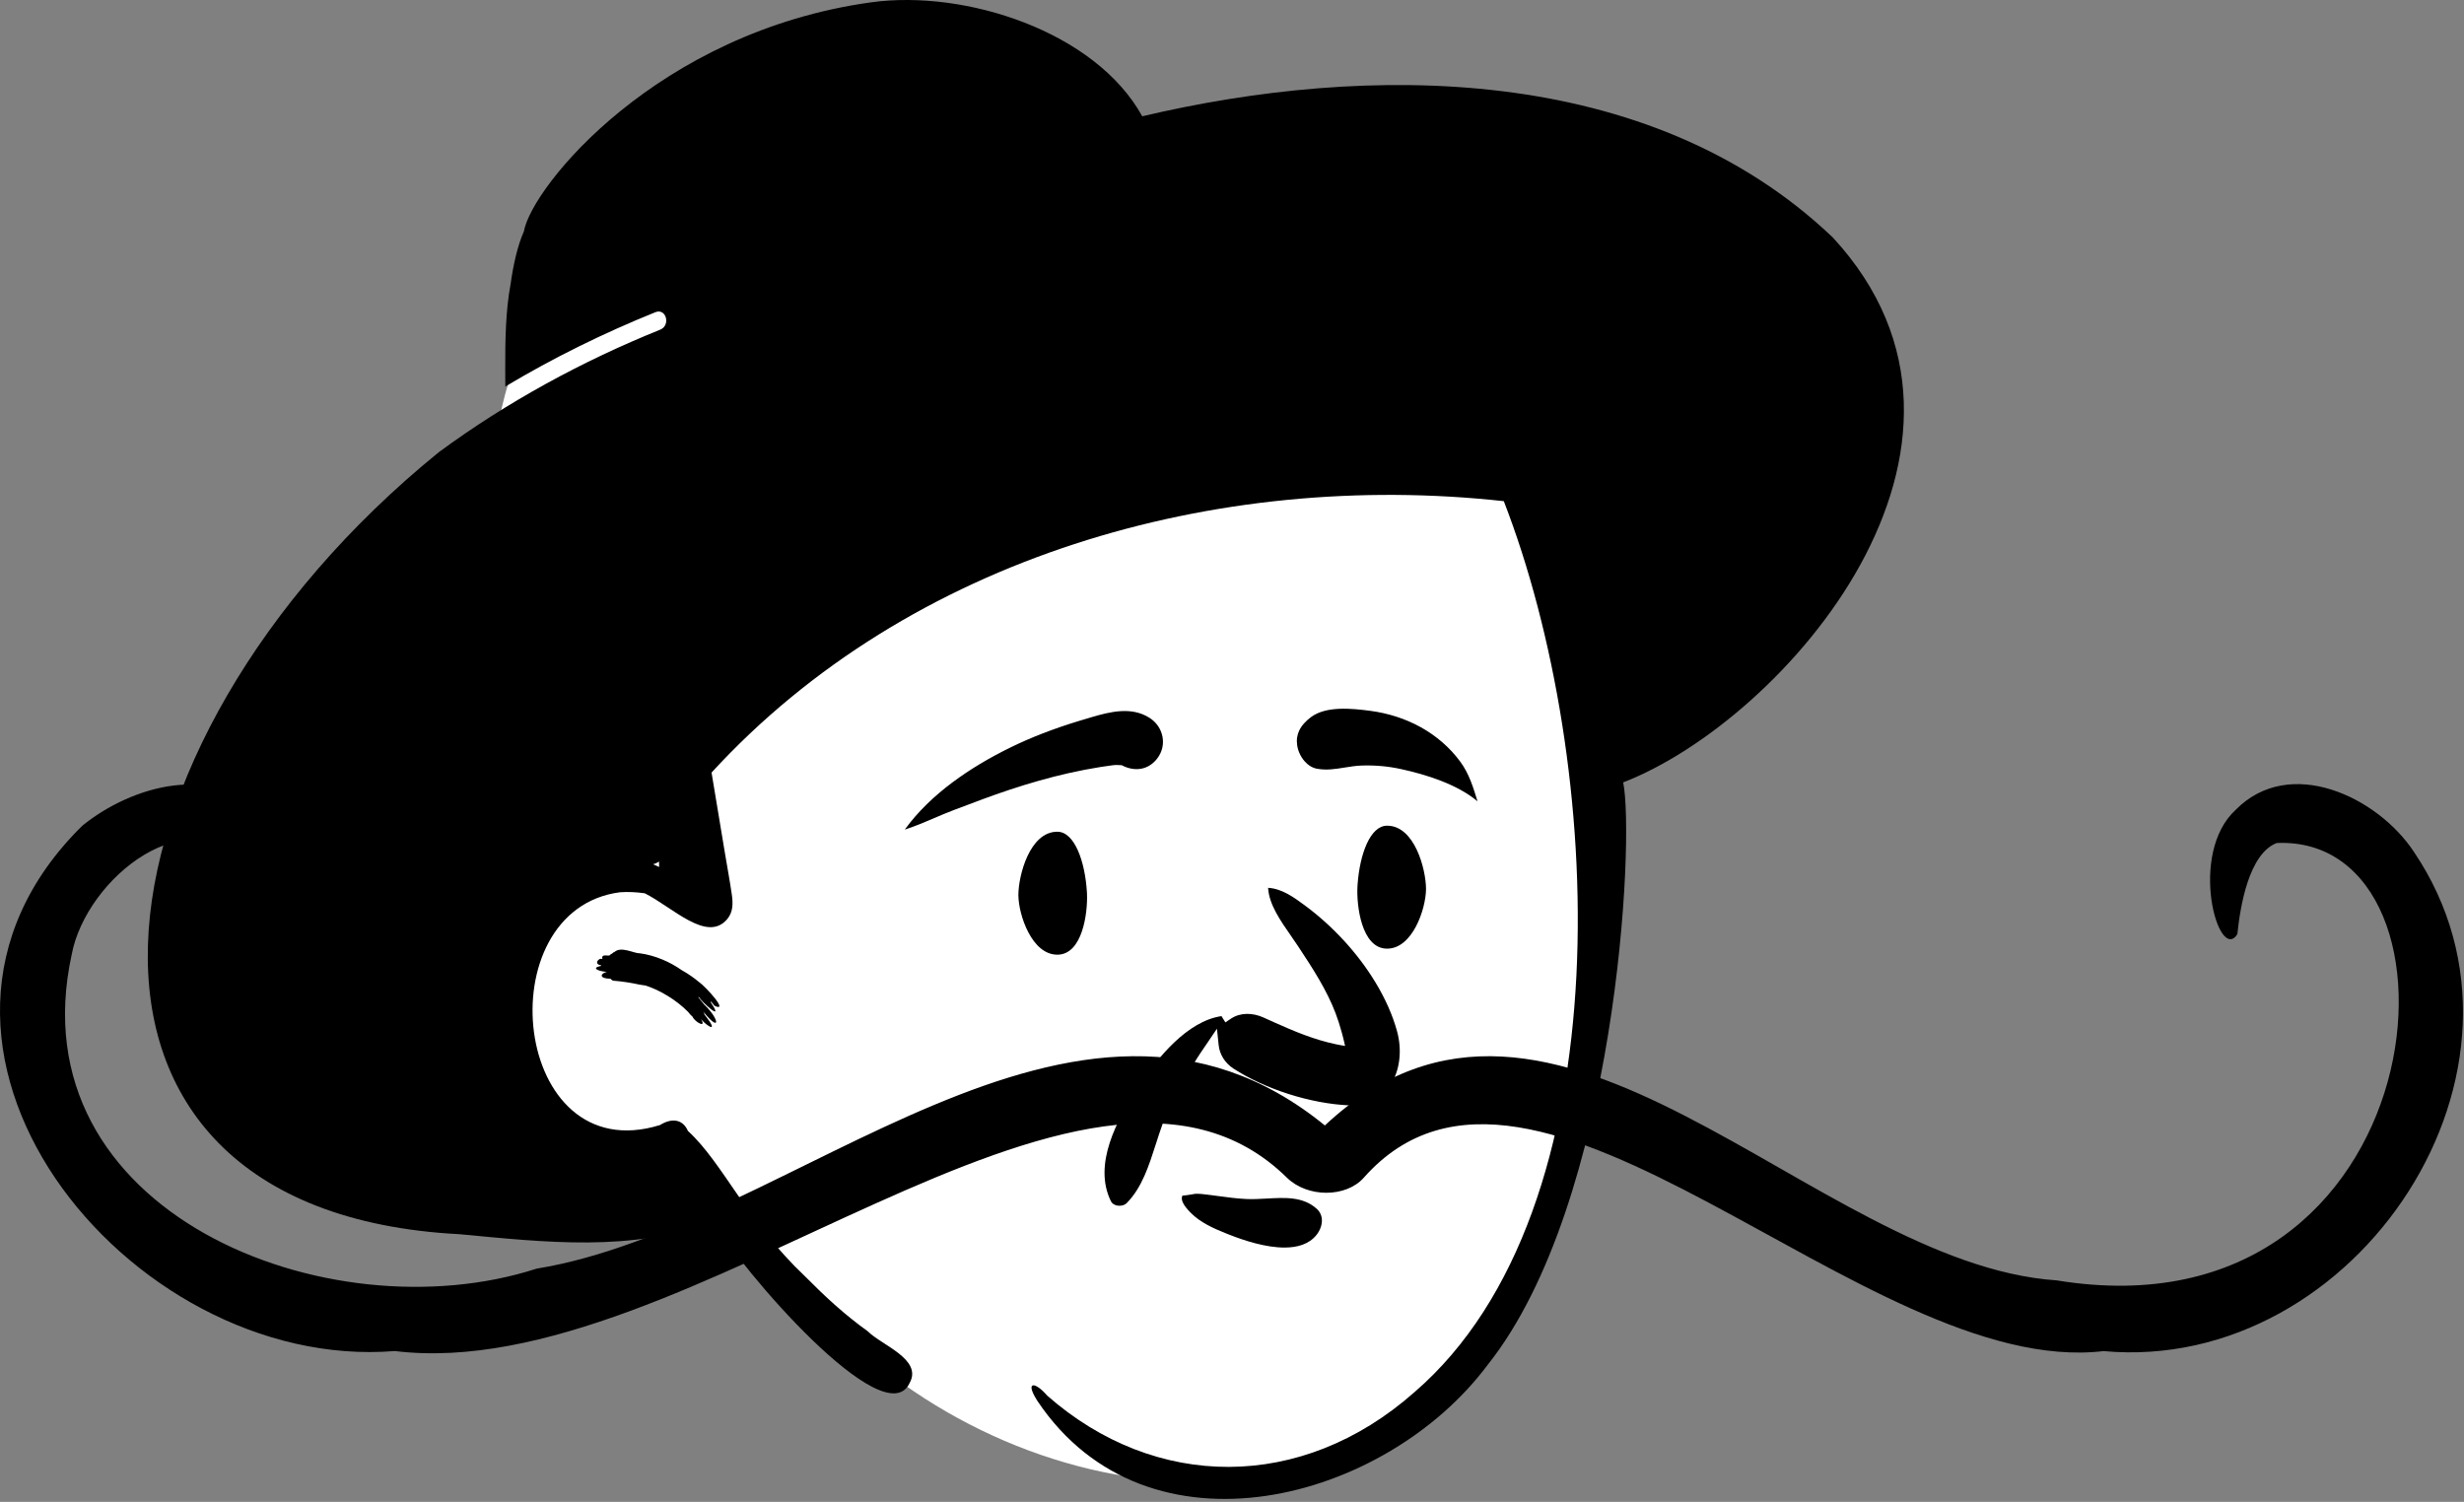 <svg width="817" height="498" viewBox="0 0 817 498" fill="none" xmlns="http://www.w3.org/2000/svg">
<rect x="0" y="0" width="817" height="498" fill="#808080" stroke="none"/>
<path fill-rule="evenodd" clip-rule="evenodd" d="M529.581 265.192C529.183 242.79 528.743 219.94 525.413 197.756C522.157 176.068 513.2 156.464 497.808 140.715C465.115 107.262 417.725 99.091 373.613 91.603L298.194 78.8C275.185 74.895 250.638 68.653 227.391 74.191C215.936 76.92 206.208 83.26 197.317 90.761C188.747 97.991 179.533 105.755 173.726 115.482C167.909 125.223 165.908 136.61 164.017 147.627C161.884 160.048 160.227 172.566 159.05 185.114C156.691 210.254 156.369 235.583 158.08 260.775C158.909 272.994 160.228 285.178 161.912 297.308C162.747 303.323 163.691 309.323 164.757 315.302C165.071 317.065 165.31 319.017 165.632 320.989C163.253 327.755 161.901 334.762 162.01 341.739C162.331 362.291 179.678 375.23 197.166 382.177C207.306 386.205 217.907 388.942 227.87 393.442C238.351 398.175 245.485 405.848 252.651 414.601C266.318 431.295 281.741 446.299 299.352 458.817C336.69 485.358 383.982 497.911 429.286 488.383C440.156 486.097 451.122 482.547 460.893 477.198C471.209 471.551 478.966 463.368 485.48 453.693C497.575 435.732 506.249 415.507 512.811 394.926C519.504 373.932 524.255 352.9 526.846 331.009C529.428 309.189 529.972 287.147 529.581 265.192Z" fill="white"/>
<path fill-rule="evenodd" clip-rule="evenodd" d="M288.911 0.764C320.121 -3.529 363.198 10.424 378.741 38.558C452.947 21.064 546.54 20.491 607.701 78.728C671.52 147.81 591.36 238.895 538.207 259.431C542.077 278.238 536.043 398.723 493.348 452.466C459.464 498.002 380.557 519.017 344.044 464.628L343.759 464.18C339.848 457.898 343.217 458.1 347.232 462.772C382.986 494.214 431.599 494.751 469.06 461.569C539.268 400.919 532.029 252.209 498.621 166.178C403.491 155.73 301.637 184.563 235.932 256.172L240.375 282.92C241.132 287.477 241.992 292.03 242.648 296.603C243.068 299.533 243.115 302.447 241.085 304.819C234.382 312.649 223.085 300.883 213.79 296.203C211.046 295.817 208.297 295.668 205.601 295.858C160.943 301.61 169.742 388.24 218.824 373.055C222.948 370.486 226.491 371.27 228.091 374.998C239.79 385.714 247.504 404.826 266.941 423.234C273.799 430.139 280.04 435.916 287.754 441.455C292.285 446.037 305.957 450.709 301.623 458.55C293.427 476.392 245.096 420.347 236.551 404.848C209.778 415.42 180.108 411.829 152.363 409.245C5.993 401.635 25.533 247.345 145.509 149.934C168.093 133.308 193.01 119.745 218.911 109.308C222.447 107.883 220.902 102.077 217.316 103.522C200.178 110.429 183.471 118.65 167.545 128.165L167.521 122.477C167.498 112.895 167.648 102.92 169.312 94.166C170.144 88.1 171.543 81.621 173.697 76.747C176.36 61.804 218.075 10.512 288.911 0.764ZM203.648 315.747C205.908 313.6 210.127 316.16 212.139 316.096C217.284 316.8 222.172 318.973 225.984 321.655C228.501 323.065 230.265 324.389 231.739 325.607L231.779 325.596C231.768 325.596 231.754 325.607 231.742 325.61L231.881 325.704C234.027 327.229 241.884 335.818 236.92 333.508C236.55 333.027 236.171 332.565 235.789 332.112C235.748 332.174 235.691 332.235 235.623 332.294L235.902 332.708C240.121 339.054 232.837 332.368 231.716 330.592C231.663 330.635 231.603 330.664 231.544 330.695L233.003 332.471C233.207 332.723 233.368 332.925 233.501 333.095L233.809 333.392C238.687 338.187 238.839 342.502 233.172 335.413C233.395 335.747 233.574 336.101 233.599 336.415L233.935 336.843C238.384 342.577 234.765 340.541 232.554 338.092L232.369 337.881L232.407 337.938C234.464 341.107 230.383 338.884 229.661 337.189L229.631 337.112C228.845 336.471 228.361 335.751 228.196 335.569L228.165 335.539C224.339 331.619 218.793 328.302 214.082 326.795C213.399 326.665 212.708 326.561 212.01 326.487C209.177 325.855 206.313 325.422 203.419 325.188C203.065 325.146 202.706 324.886 202.438 324.55C198.062 324.402 199.413 322.609 201.228 322.275L201.26 322.27L200.9 322.24C198.091 321.966 196.173 320.958 199.013 320.339L199.373 320.268C199.329 320.199 199.29 320.13 199.252 320.061C196.82 319.794 198.407 317.43 199.757 318.002C199.189 316.145 201.785 317.072 202.109 316.796C202.356 316.522 202.663 316.28 202.84 316.267C203.622 315.715 203.243 315.765 203.648 315.747ZM218.528 285.681L217.958 286.014C217.497 286.283 217.023 286.462 216.547 286.567C217.219 286.853 217.883 287.162 218.54 287.492C218.53 287.089 218.522 286.686 218.522 286.284L218.528 285.681Z" fill="black"/>
<path fill-rule="evenodd" clip-rule="evenodd" d="M426.085 413.67C419.694 413.722 412.508 411.324 407.704 409.446L406.451 408.949C402.292 407.284 398.02 405.372 394.835 402.163C393.816 401.12 392.732 399.94 392.181 398.699C391.858 397.972 391.724 397.219 392.036 396.472C393.188 396.359 394.279 396.211 395.313 396.022C395.806 395.932 396.277 395.839 396.639 395.837C397.972 395.828 399.29 395.998 400.607 396.164C400.798 396.188 400.989 396.212 401.18 396.236C402.205 396.363 403.226 396.5 404.245 396.637C407.208 397.035 410.156 397.43 413.163 397.573C415.333 397.678 417.609 397.556 419.906 397.431C425.861 397.107 432.018 396.664 436.607 400.835C437.809 401.928 438.311 403.304 438.311 404.706C438.311 406.409 437.594 408.143 436.5 409.504C434.023 412.584 430.211 413.636 426.085 413.67ZM460.938 359.95C458.157 364.122 453.525 366.804 447.177 366.513C434.56 365.936 419.503 361.176 408.936 354.293C406.184 352.501 404.4 349.636 404.08 346.566L403.51 341.106L400.434 345.653C400.113 346.127 399.79 346.599 399.467 347.072C398.576 348.374 397.686 349.675 396.846 351.009C393.622 356.132 390.667 361.305 387.984 366.73C386.084 370.572 384.695 374.869 383.302 379.204C380.95 386.524 378.679 393.722 373.654 398.867C372.895 399.645 371.727 399.923 370.658 399.786C369.716 399.664 368.793 399.202 368.34 398.282C362.337 386.074 370.411 371.363 376.961 361.136L377.654 360.068C383.727 350.826 393.647 338.595 405.007 336.933L406.307 339.007L408.198 337.746C411.291 335.683 415.373 335.779 418.947 337.393L422.521 339.006C429.174 341.991 435.737 344.746 442.935 346.255C443.46 346.365 443.984 346.468 444.507 346.563C445.001 346.653 445.498 346.737 445.997 346.815C445.89 346.325 445.775 345.836 445.659 345.349C445.538 344.834 445.415 344.317 445.283 343.802C445.147 343.27 445.002 342.742 444.857 342.215C444.28 340.115 443.629 338.034 442.856 335.997C439.95 328.338 435.309 321.175 430.794 314.342L430.263 313.539C429.615 312.56 428.906 311.538 428.173 310.481C424.652 305.411 420.747 299.909 420.471 294.385C425.144 294.679 429.055 297.583 432.498 300.111C437.223 303.578 441.601 307.543 445.573 311.85C453.277 320.207 460.191 330.89 463.224 341.933C464.96 348.257 464.196 355.061 460.938 359.95ZM337.673 296.95L337.672 296.724C337.686 290.348 341.4 275.788 350.58 275.788C356.315 275.788 359.797 285.697 360.399 295.911L360.42 296.328C360.687 302.678 358.944 316.56 350.58 316.56C342.127 316.56 337.76 303.412 337.673 296.95ZM472.828 294.95L472.83 294.724C472.816 288.348 469.102 273.788 459.921 273.788C454.33 273.788 450.88 283.208 450.152 293.146L450.102 293.911C449.74 300.048 451.369 314.56 459.921 314.56C468.374 314.56 472.741 301.412 472.828 294.95ZM368.59 253.794C367.373 253.936 366.163 254.123 364.953 254.316C361.423 254.878 357.912 255.553 354.425 256.34C347.802 257.835 341.233 259.723 334.789 261.856C328.759 263.853 322.823 266.11 316.888 268.366C316.571 268.487 316.255 268.607 315.938 268.727C313.843 269.524 311.754 270.417 309.659 271.313C306.471 272.676 303.268 274.048 300 275.082C308.611 263.176 321.879 254.354 334.647 248.042C341.931 244.44 349.659 241.535 357.433 239.155L361.762 237.855C368.137 235.974 375.106 234.237 381.095 237.987C383.463 239.47 384.974 241.775 385.45 244.268C385.917 246.712 385.385 249.333 383.697 251.52C382.226 253.425 380.394 254.511 378.443 254.883C376.291 255.293 374.009 254.842 371.932 253.733C370.269 253.609 369.778 253.654 369.286 253.709L368.59 253.794ZM464.488 255.005C460.221 254.078 455.997 253.705 451.619 253.839C449.64 253.898 447.725 254.204 445.815 254.512C442.849 254.99 439.894 255.483 436.698 254.904C435.031 254.601 433.611 253.626 432.514 252.353C431.232 250.864 430.383 248.962 430.111 247.154C429.83 245.285 430.11 243.652 430.801 242.209C431.618 240.504 432.993 239.068 434.656 237.81C439.687 234.001 448.319 234.917 454.256 235.687C460.124 236.45 465.959 238.269 471.145 241.159C476.262 244.011 480.711 247.853 484.182 252.55C487.108 256.508 488.486 261.064 489.909 265.703C483.214 260.087 472.969 256.846 464.488 255.005Z" fill="black"/>
<path fill-rule="evenodd" clip-rule="evenodd" d="M741.333 268.495C725.335 283.088 735.613 319.646 741.851 309.763C742.781 300.611 745.639 283.075 754.915 279.527C823.145 276.617 809.055 445.322 681.957 424.558C600.977 419.094 515.446 301.818 439.294 373.186C356.554 305.789 263.127 406.829 177.924 420.667C108.649 443.07 5.125 401.932 23.768 316.531C28.425 291.471 63.081 262.804 84.306 288.236C90.576 294.277 82.612 316.402 89.204 311.828C99.466 300.491 96.791 282.386 87.308 271.095C71.6 252.397 43.599 260.577 27.311 273.782C-46.172 346.073 42.334 455.196 130.912 447.987C227.978 459.859 359.98 324.963 426.701 390.495C433.505 397.177 446.29 397.179 452.205 390.5C508.929 326.446 618.404 457.358 697.481 448.009C781.582 455.669 848.89 354.164 800.349 282.395C788.255 264.149 759.191 250.397 741.333 268.495Z" fill="black"/>
</svg>
